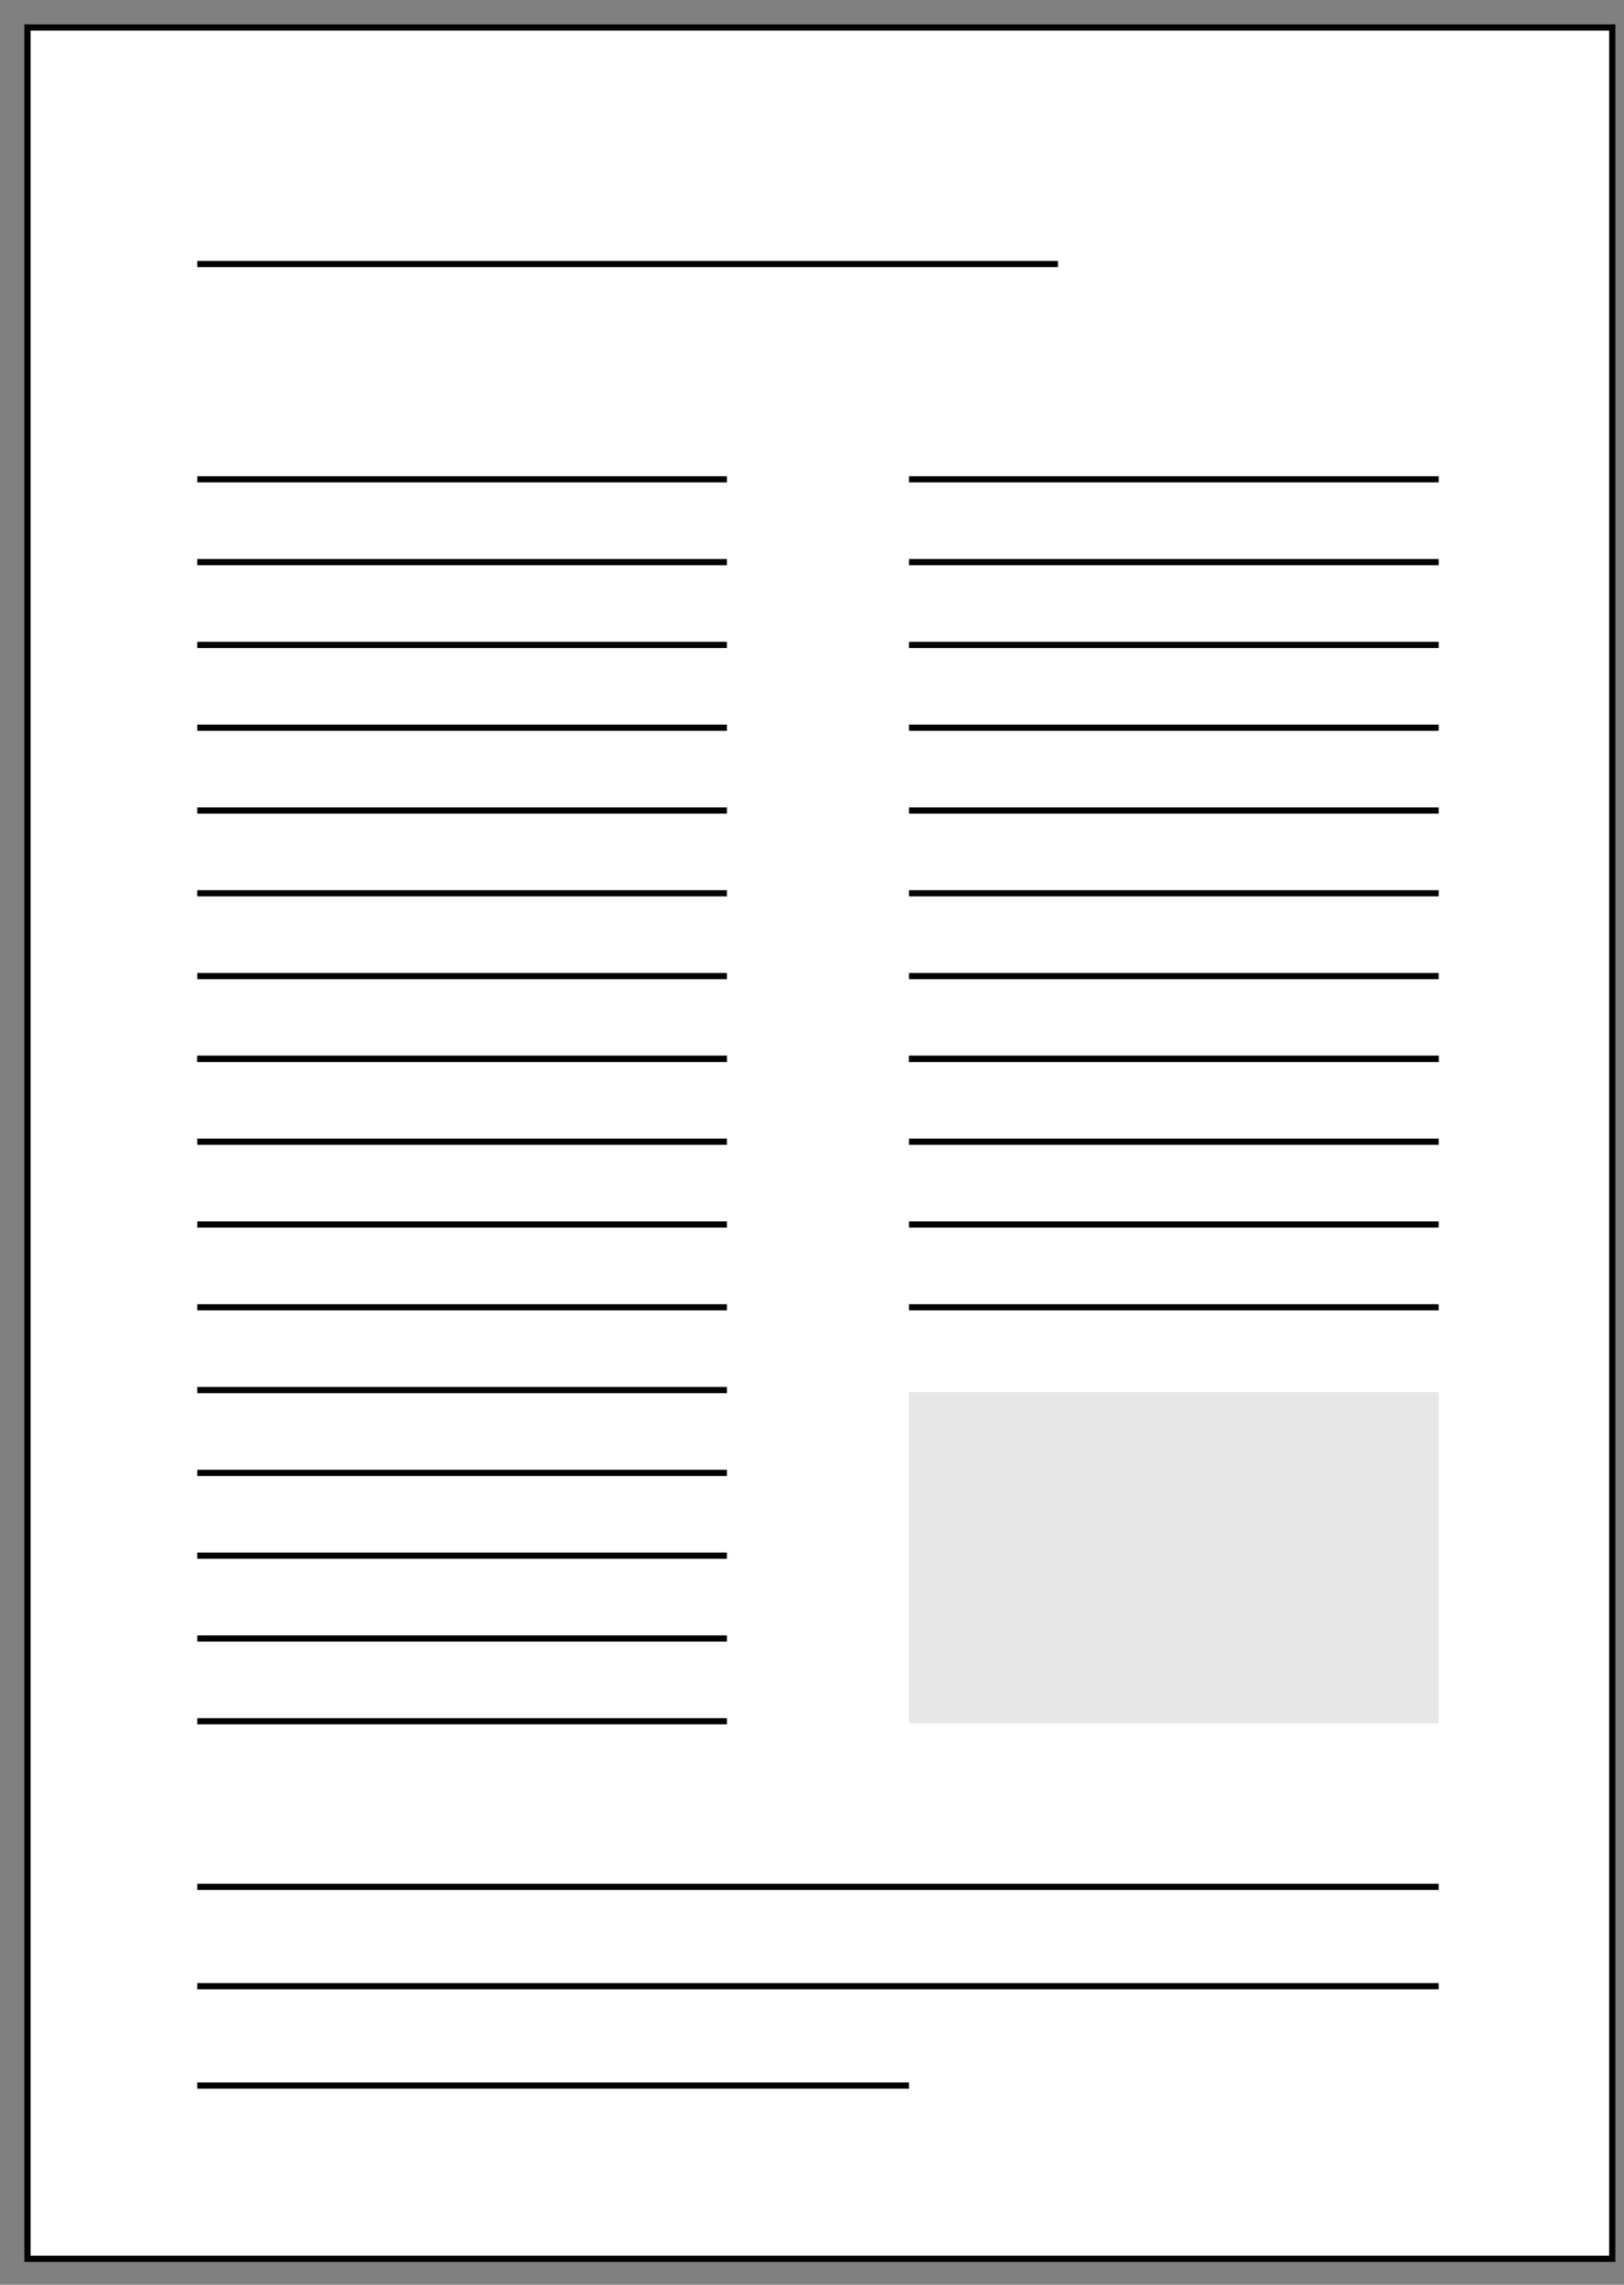 <?xml version="1.0" encoding="UTF-8"?>
<svg width="64px" height="90px" viewBox="0 0 64 90" version="1.1" xmlns="http://www.w3.org/2000/svg" xmlns:xlink="http://www.w3.org/1999/xlink">
    <rect x="0" y="0" width="64" height="90" fill="#808080" stroke="none"/>
    <!-- Generator: Sketch 61.2 (89653) - https://sketch.com -->
    <title>article-icon-v1</title>
    <desc>Created with Sketch.</desc>
    <g id="Page-1" stroke="none" stroke-width="1" fill="none" fill-rule="evenodd">
        <g id="CollectionFilters_Desktop_V3-Copy-19" transform="translate(-78, -1989)">
            <g id="article-icon-v1" transform="translate(79, 1990)">
                <g>
                    <rect id="Rectangle" stroke="#000000" stroke-width="0.244" fill="#FFFFFF" fill-rule="nonzero" x="0.083" y="0.083" width="62.455" height="87.894"></rect>
                    <line x1="6.774" y1="9.401" x2="40.693" y2="9.401" id="Path" stroke="#000000" stroke-width="0.244"></line>
                    <line x1="6.774" y1="17.881" x2="27.648" y2="17.881" id="Path" stroke="#000000" stroke-width="0.244"></line>
                    <line x1="34.823" y1="17.881" x2="55.696" y2="17.881" id="Path" stroke="#000000" stroke-width="0.244"></line>
                    <line x1="6.774" y1="30.927" x2="27.648" y2="30.927" id="Path" stroke="#000000" stroke-width="0.244"></line>
                    <line x1="34.823" y1="30.927" x2="55.696" y2="30.927" id="Path" stroke="#000000" stroke-width="0.244"></line>
                    <line x1="6.774" y1="40.711" x2="27.648" y2="40.711" id="Path" stroke="#000000" stroke-width="0.244"></line>
                    <line x1="34.823" y1="40.711" x2="55.696" y2="40.711" id="Path" stroke="#000000" stroke-width="0.244"></line>
                    <line x1="6.774" y1="53.757" x2="27.648" y2="53.757" id="Path" stroke="#000000" stroke-width="0.244"></line>
                    <line x1="6.774" y1="21.143" x2="27.648" y2="21.143" id="Path" stroke="#000000" stroke-width="0.244"></line>
                    <line x1="34.823" y1="21.143" x2="55.696" y2="21.143" id="Path" stroke="#000000" stroke-width="0.244"></line>
                    <line x1="6.774" y1="34.188" x2="27.648" y2="34.188" id="Path" stroke="#000000" stroke-width="0.244"></line>
                    <line x1="34.823" y1="34.188" x2="55.696" y2="34.188" id="Path" stroke="#000000" stroke-width="0.244"></line>
                    <line x1="6.774" y1="43.973" x2="27.648" y2="43.973" id="Path" stroke="#000000" stroke-width="0.244"></line>
                    <line x1="34.823" y1="43.973" x2="55.696" y2="43.973" id="Path" stroke="#000000" stroke-width="0.244"></line>
                    <line x1="6.774" y1="57.019" x2="27.648" y2="57.019" id="Path" stroke="#000000" stroke-width="0.244"></line>
                    <line x1="6.774" y1="24.404" x2="27.648" y2="24.404" id="Path" stroke="#000000" stroke-width="0.244"></line>
                    <line x1="34.823" y1="24.404" x2="55.696" y2="24.404" id="Path" stroke="#000000" stroke-width="0.244"></line>
                    <line x1="6.774" y1="37.45" x2="27.648" y2="37.45" id="Path" stroke="#000000" stroke-width="0.244"></line>
                    <line x1="34.823" y1="37.45" x2="55.696" y2="37.45" id="Path" stroke="#000000" stroke-width="0.244"></line>
                    <line x1="6.774" y1="47.234" x2="27.648" y2="47.234" id="Path" stroke="#000000" stroke-width="0.244"></line>
                    <line x1="34.823" y1="47.234" x2="55.696" y2="47.234" id="Path" stroke="#000000" stroke-width="0.244"></line>
                    <line x1="6.774" y1="60.28" x2="27.648" y2="60.28" id="Path" stroke="#000000" stroke-width="0.244"></line>
                    <line x1="6.774" y1="27.666" x2="27.648" y2="27.666" id="Path" stroke="#000000" stroke-width="0.244"></line>
                    <line x1="34.823" y1="27.666" x2="55.696" y2="27.666" id="Path" stroke="#000000" stroke-width="0.244"></line>
                    <line x1="6.774" y1="40.711" x2="27.648" y2="40.711" id="Path" stroke="#000000" stroke-width="0.244"></line>
                    <line x1="34.823" y1="40.711" x2="55.696" y2="40.711" id="Path" stroke="#000000" stroke-width="0.244"></line>
                    <line x1="6.774" y1="50.496" x2="27.648" y2="50.496" id="Path" stroke="#000000" stroke-width="0.244"></line>
                    <line x1="34.823" y1="50.496" x2="55.696" y2="50.496" id="Path" stroke="#000000" stroke-width="0.244"></line>
                    <line x1="6.774" y1="63.542" x2="27.648" y2="63.542" id="Path" stroke="#000000" stroke-width="0.244"></line>
                    <line x1="6.774" y1="66.803" x2="27.648" y2="66.803" id="Path" stroke="#000000" stroke-width="0.244"></line>
                    <line x1="6.774" y1="73.326" x2="55.696" y2="73.326" id="Path" stroke="#000000" stroke-width="0.244"></line>
                    <line x1="6.774" y1="77.24" x2="55.696" y2="77.24" id="Path" stroke="#000000" stroke-width="0.244"></line>
                    <line x1="6.774" y1="81.153" x2="34.823" y2="81.153" id="Path" stroke="#000000" stroke-width="0.244"></line>
                    <rect id="Rectangle" fill="#E7E7E7" fill-rule="nonzero" x="34.823" y="53.84" width="20.873" height="13.046"></rect>
                </g>
            </g>
        </g>
    </g>
</svg>